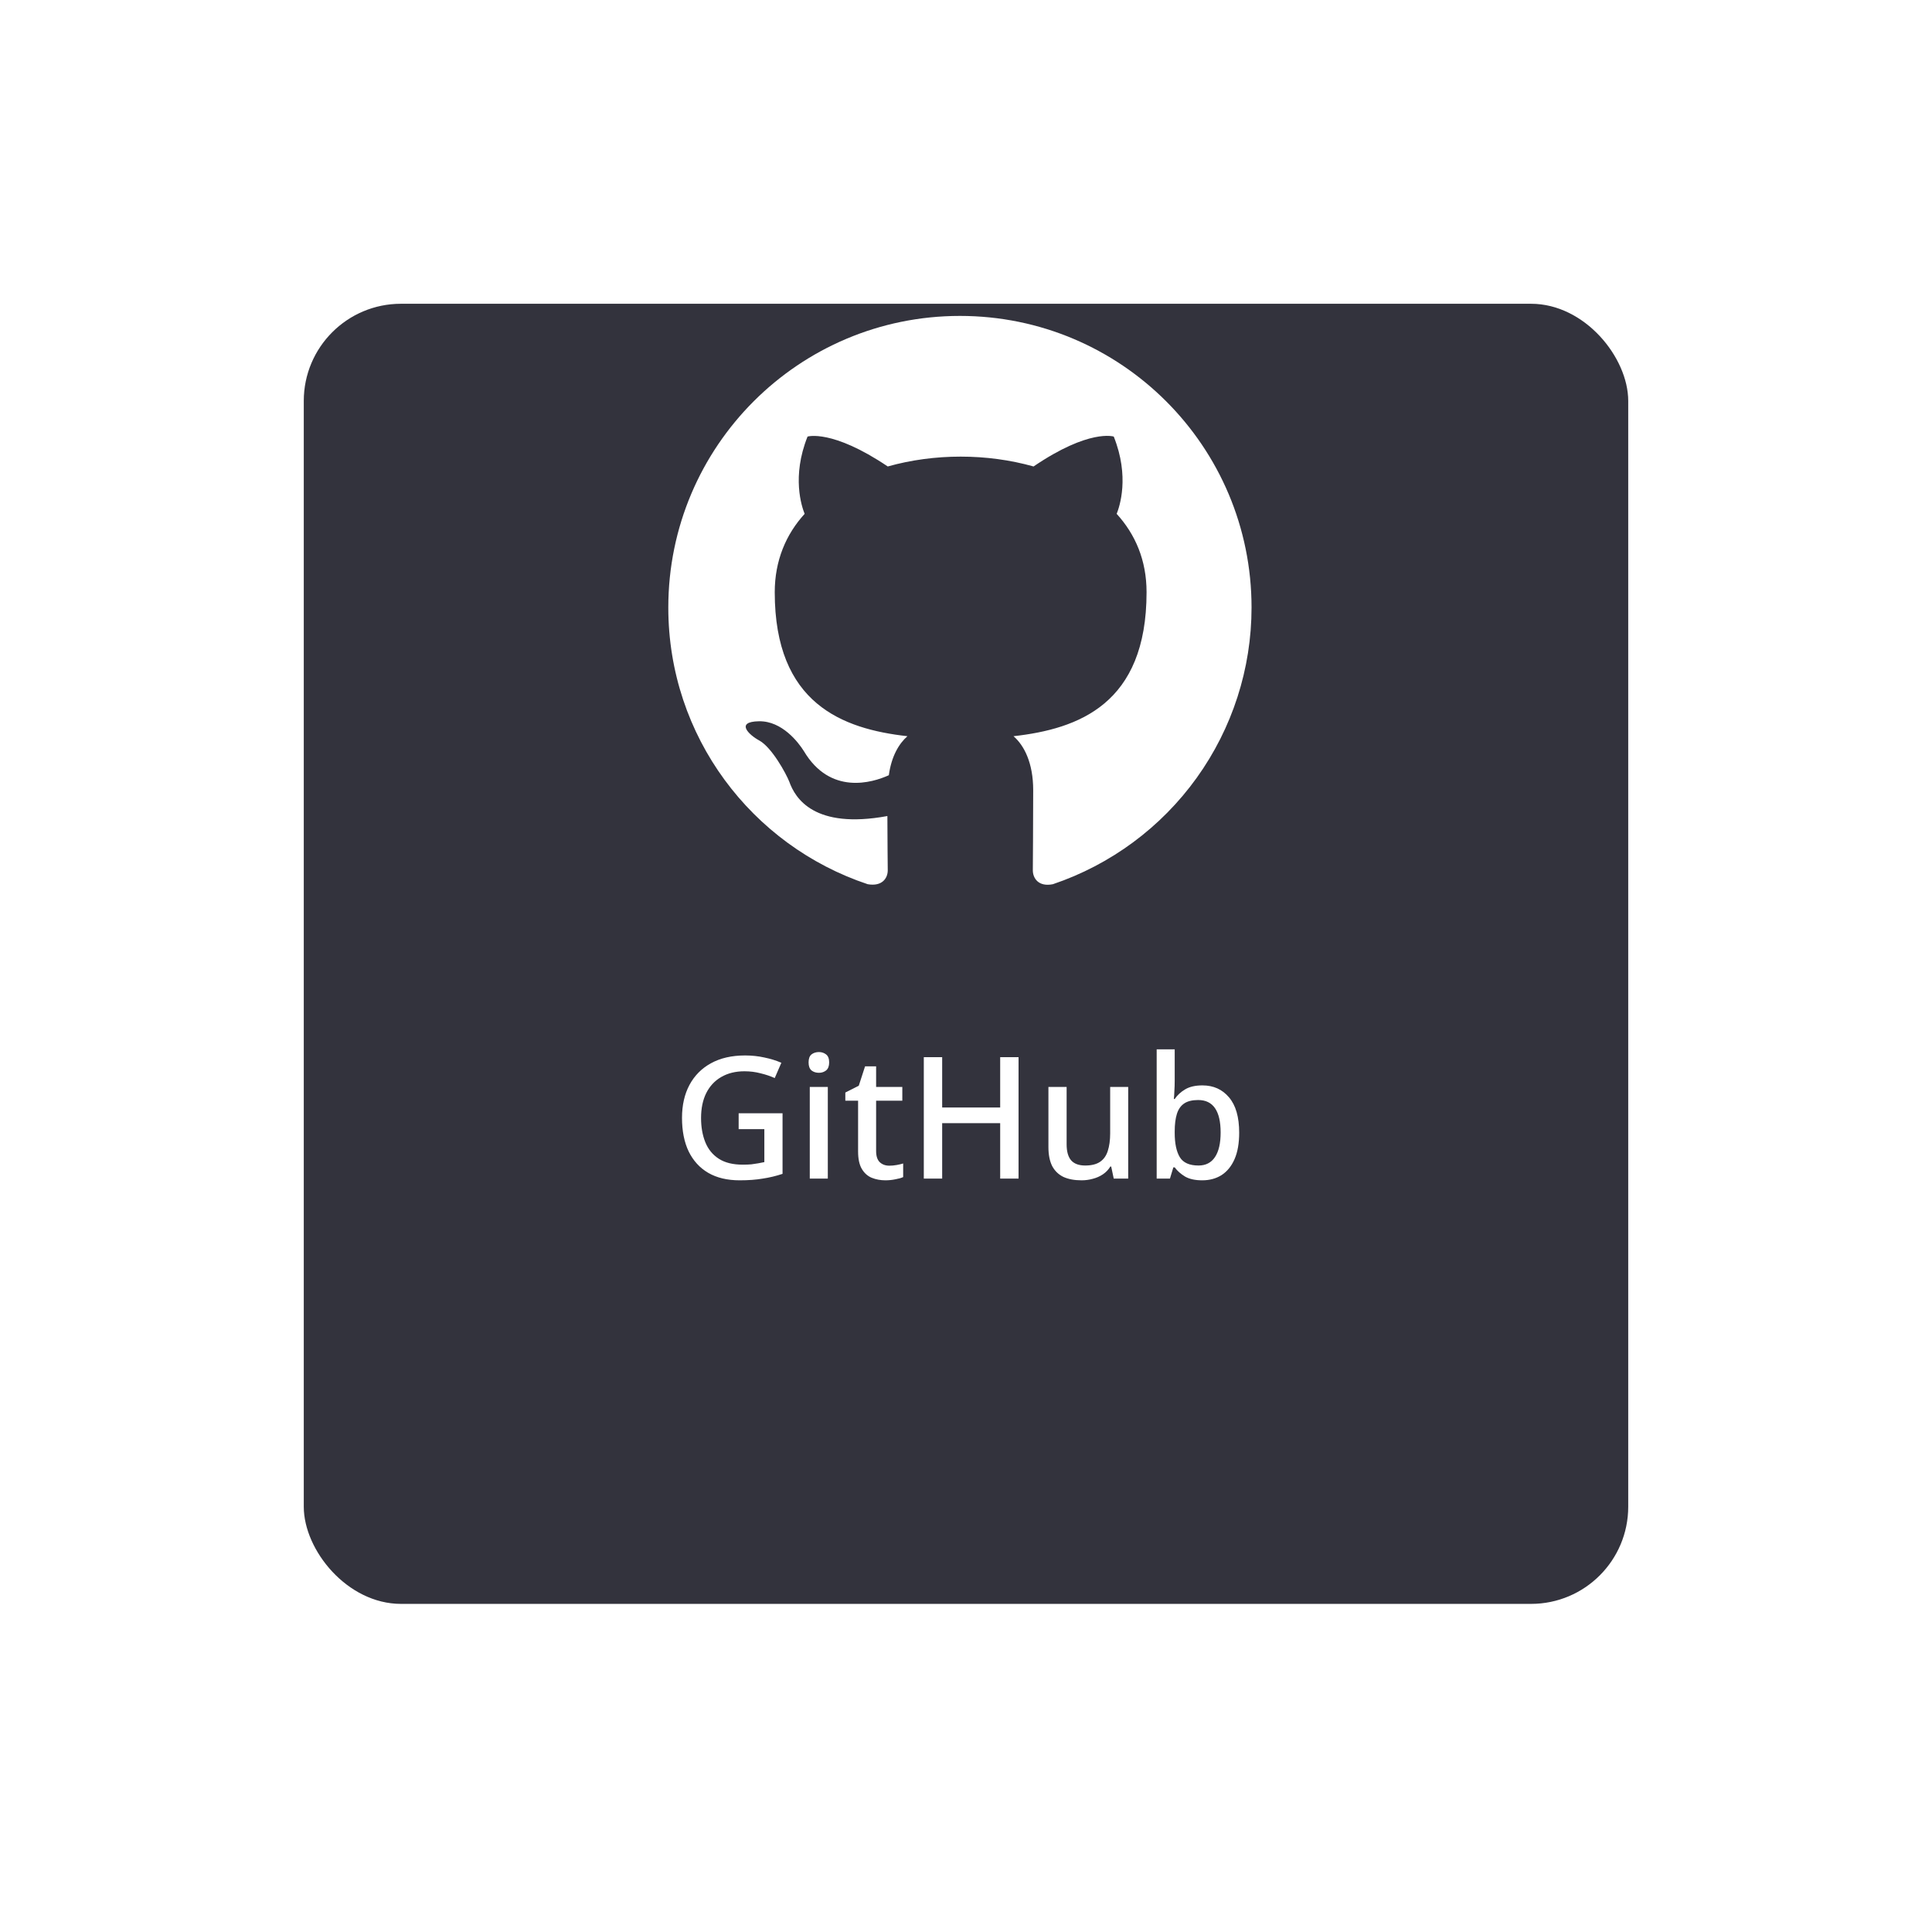 <svg width="159" height="157" viewBox="0 0 159 157" fill="none" xmlns="http://www.w3.org/2000/svg">
<g filter="url(#filter0_d_11_1008)">
<rect x="25" y="10" width="109" height="107" rx="8" fill="#33333D"/>
</g>
<path fill-rule="evenodd" clip-rule="evenodd" d="M79 26C65.74 26 55 36.74 55 50C55 60.62 61.87 69.59 71.41 72.77C72.61 72.98 73.06 72.26 73.06 71.63C73.06 71.06 73.03 69.17 73.03 67.16C67 68.27 65.44 65.69 64.96 64.34C64.69 63.65 63.52 61.52 62.5 60.95C61.66 60.5 60.46 59.39 62.47 59.36C64.36 59.33 65.71 61.1 66.16 61.82C68.32 65.45 71.77 64.43 73.15 63.8C73.36 62.24 73.99 61.19 74.68 60.59C69.34 59.99 63.76 57.92 63.76 48.74C63.76 46.13 64.69 43.97 66.22 42.29C65.98 41.69 65.14 39.23 66.46 35.93C66.46 35.93 68.47 35.3 73.06 38.39C74.98 37.85 77.02 37.58 79.06 37.58C81.1 37.58 83.14 37.85 85.06 38.39C89.65 35.27 91.66 35.93 91.66 35.93C92.98 39.23 92.14 41.69 91.9 42.29C93.43 43.97 94.36 46.1 94.36 48.74C94.36 57.95 88.75 59.99 83.41 60.59C84.28 61.34 85.03 62.78 85.03 65.03C85.03 68.24 85 70.82 85 71.63C85 72.26 85.45 73.01 86.65 72.77C91.414 71.161 95.554 68.099 98.487 64.015C101.42 59.93 102.999 55.029 103 50C103 36.74 92.26 26 79 26Z" fill="white"/>
<path d="M60.79 91.624H64.402V96.608C63.87 96.785 63.324 96.916 62.764 97C62.214 97.093 61.584 97.14 60.874 97.14C59.857 97.14 58.994 96.935 58.284 96.524C57.584 96.113 57.048 95.525 56.674 94.76C56.31 93.995 56.128 93.075 56.128 92.002C56.128 90.957 56.334 90.051 56.744 89.286C57.155 88.521 57.743 87.928 58.508 87.508C59.283 87.079 60.221 86.864 61.322 86.864C61.873 86.864 62.4 86.92 62.904 87.032C63.408 87.135 63.875 87.279 64.304 87.466L63.758 88.726C63.413 88.567 63.026 88.437 62.596 88.334C62.176 88.222 61.733 88.166 61.266 88.166C60.529 88.166 59.89 88.325 59.348 88.642C58.816 88.95 58.406 89.393 58.116 89.972C57.836 90.541 57.696 91.223 57.696 92.016C57.696 92.763 57.813 93.425 58.046 94.004C58.28 94.583 58.648 95.035 59.152 95.362C59.656 95.689 60.314 95.852 61.126 95.852C61.397 95.852 61.635 95.843 61.84 95.824C62.046 95.796 62.232 95.768 62.4 95.74C62.578 95.703 62.746 95.67 62.904 95.642V92.926H60.79V91.624ZM68.127 89.454V97H66.643V89.454H68.127ZM67.399 86.584C67.623 86.584 67.819 86.649 67.987 86.78C68.155 86.911 68.239 87.13 68.239 87.438C68.239 87.737 68.155 87.956 67.987 88.096C67.819 88.227 67.623 88.292 67.399 88.292C67.156 88.292 66.951 88.227 66.783 88.096C66.624 87.956 66.545 87.737 66.545 87.438C66.545 87.13 66.624 86.911 66.783 86.78C66.951 86.649 67.156 86.584 67.399 86.584ZM73.195 95.936C73.391 95.936 73.591 95.917 73.797 95.88C74.002 95.843 74.179 95.801 74.329 95.754V96.874C74.17 96.949 73.955 97.009 73.685 97.056C73.414 97.112 73.143 97.14 72.873 97.14C72.462 97.14 72.084 97.07 71.739 96.93C71.403 96.79 71.132 96.547 70.927 96.202C70.721 95.857 70.619 95.376 70.619 94.76V90.588H69.569V89.916L70.675 89.356L71.193 87.76H72.103V89.454H74.259V90.588H72.103V94.732C72.103 95.143 72.201 95.446 72.397 95.642C72.602 95.838 72.868 95.936 73.195 95.936ZM83.825 97H82.313V92.436H77.539V97H76.027V87.004H77.539V91.148H82.313V87.004H83.825V97ZM92.849 89.454V97H91.659L91.449 96.006H91.379C91.22 96.267 91.015 96.482 90.763 96.65C90.511 96.818 90.235 96.939 89.937 97.014C89.638 97.098 89.33 97.14 89.013 97.14C88.425 97.14 87.925 97.047 87.515 96.86C87.113 96.664 86.805 96.365 86.591 95.964C86.385 95.553 86.283 95.031 86.283 94.396V89.454H87.781V94.172C87.781 94.76 87.902 95.199 88.145 95.488C88.397 95.777 88.784 95.922 89.307 95.922C89.829 95.922 90.24 95.819 90.539 95.614C90.837 95.409 91.047 95.11 91.169 94.718C91.299 94.317 91.365 93.836 91.365 93.276V89.454H92.849ZM96.676 88.922C96.676 89.23 96.667 89.524 96.648 89.804C96.639 90.075 96.625 90.289 96.606 90.448H96.676C96.891 90.131 97.18 89.865 97.544 89.65C97.908 89.435 98.379 89.328 98.958 89.328C99.863 89.328 100.591 89.655 101.142 90.308C101.702 90.961 101.982 91.932 101.982 93.22C101.982 94.088 101.856 94.811 101.604 95.39C101.352 95.969 100.997 96.407 100.54 96.706C100.083 96.995 99.551 97.14 98.944 97.14C98.356 97.14 97.885 97.037 97.53 96.832C97.175 96.617 96.891 96.365 96.676 96.076H96.564L96.284 97H95.192V86.36H96.676V88.922ZM98.608 90.532C98.123 90.532 97.74 90.625 97.46 90.812C97.18 90.999 96.979 91.283 96.858 91.666C96.737 92.049 96.676 92.534 96.676 93.122V93.234C96.676 94.102 96.816 94.769 97.096 95.236C97.376 95.693 97.889 95.922 98.636 95.922C99.233 95.922 99.686 95.689 99.994 95.222C100.302 94.755 100.456 94.083 100.456 93.206C100.456 92.319 100.302 91.652 99.994 91.204C99.686 90.756 99.224 90.532 98.608 90.532Z" fill="white"/>
<defs>
<filter id="filter0_d_11_1008" x="0" y="0" width="159" height="157" filterUnits="userSpaceOnUse" color-interpolation-filters="sRGB">
<feFlood flood-opacity="0" result="BackgroundImageFix"/>
<feColorMatrix in="SourceAlpha" type="matrix" values="0 0 0 0 0 0 0 0 0 0 0 0 0 0 0 0 0 0 127 0" result="hardAlpha"/>
<feOffset dy="15"/>
<feGaussianBlur stdDeviation="12.5"/>
<feComposite in2="hardAlpha" operator="out"/>
<feColorMatrix type="matrix" values="0 0 0 0 0 0 0 0 0 0 0 0 0 0 0 0 0 0 0.25 0"/>
<feBlend mode="normal" in2="BackgroundImageFix" result="effect1_dropShadow_11_1008"/>
<feBlend mode="normal" in="SourceGraphic" in2="effect1_dropShadow_11_1008" result="shape"/>
</filter>
</defs>
</svg>
